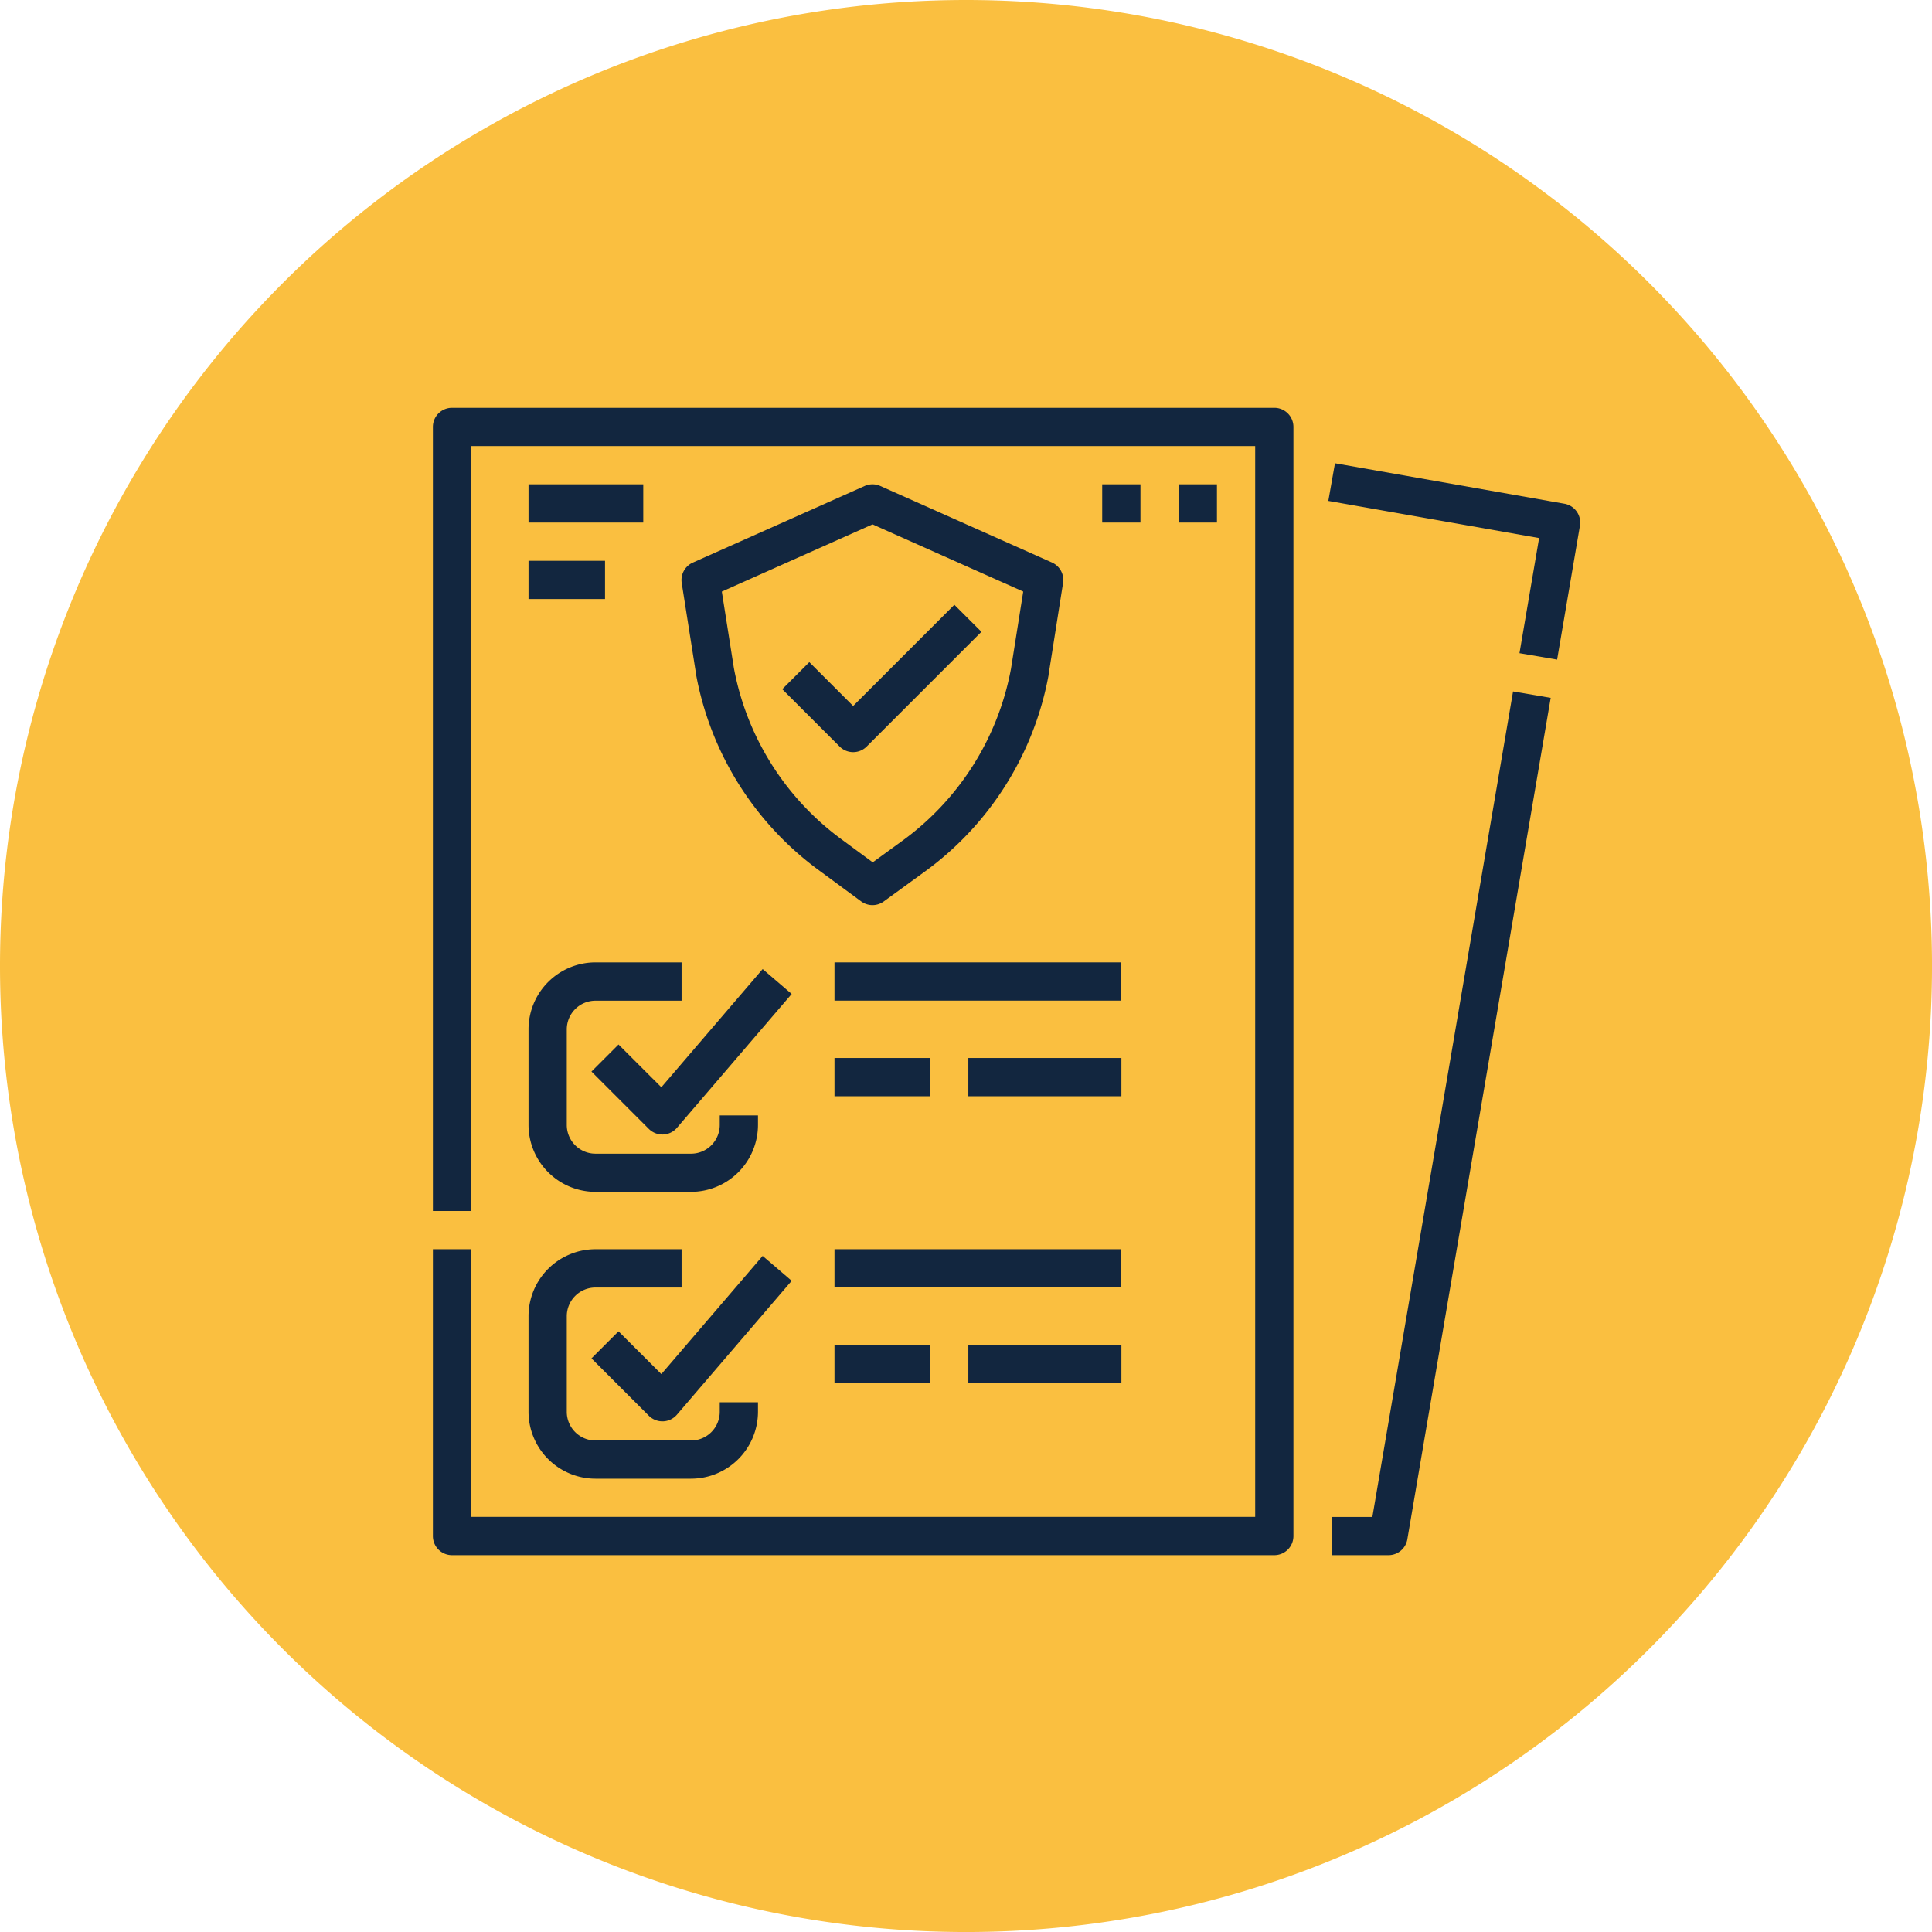 <svg xmlns="http://www.w3.org/2000/svg" width="76.999" height="76.999" viewBox="0 0 76.999 76.999">
  <g id="Grupo_1063441" data-name="Grupo 1063441" transform="translate(-331 -1539.166)">
    <path id="Trazado_789830" data-name="Trazado 789830" d="M38.5,0A38.5,38.5,0,1,1,0,38.5,38.5,38.5,0,0,1,38.5,0Z" transform="translate(331 1539.166)" fill="#fabf40"/>
    <g id="documento_1_" data-name="documento (1)" transform="translate(332.253 1539.419)">
      <path id="Trazado_795946" data-name="Trazado 795946" d="M393.621,167.556H392v1.524h2.264a.762.762,0,0,0,.751-.634l5.713-33.534-1.5-.256Z" transform="translate(-340.179 -107.352)" fill="#12263f"/>
      <path id="Trazado_795947" data-name="Trazado 795947" d="M400.021,40.807l-9.146-1.613-.265,1.5,8.4,1.481-.782,4.588,1.5.256.909-5.335A.762.762,0,0,0,400.021,40.807Z" transform="translate(-338.923 -20.984)" fill="#12263f"/>
      <path id="Trazado_795948" data-name="Trazado 795948" d="M49.534,16H16.762a.762.762,0,0,0-.762.762V48.01h1.524V17.524H48.772V60.2H17.524V49.534H16V60.966a.762.762,0,0,0,.762.762H49.534a.762.762,0,0,0,.762-.762v-44.2A.762.762,0,0,0,49.534,16Z" fill="#12263f"/>
      <path id="Trazado_795949" data-name="Trazado 795949" d="M83.421,253.8l-1.078,1.078,2.286,2.286a.762.762,0,0,0,.539.223H85.2a.762.762,0,0,0,.549-.266l4.573-5.335-1.157-.992-4.037,4.71Z" transform="translate(-60.023 -212.425)" fill="#12263f"/>
      <path id="Trazado_795950" data-name="Trazado 795950" d="M56,254.478a2.671,2.671,0,0,0,2.667,2.667h3.811a2.671,2.671,0,0,0,2.667-2.667V254.1H63.621v.381a1.144,1.144,0,0,1-1.143,1.143H58.668a1.144,1.144,0,0,1-1.143-1.143v-3.811a1.144,1.144,0,0,1,1.143-1.143H62.1V248h-3.43A2.671,2.671,0,0,0,56,250.668Z" transform="translate(-36.189 -209.898)" fill="#12263f"/>
      <path id="Trazado_795951" data-name="Trazado 795951" d="M83.421,373.8l-1.078,1.078,2.286,2.286a.762.762,0,0,0,.539.223H85.2a.762.762,0,0,0,.549-.266l4.573-5.335-1.157-.992-4.037,4.71Z" transform="translate(-60.023 -320.993)" fill="#12263f"/>
      <path id="Trazado_795952" data-name="Trazado 795952" d="M56,374.478a2.671,2.671,0,0,0,2.667,2.668h3.811a2.671,2.671,0,0,0,2.667-2.668V374.1H63.621v.381a1.144,1.144,0,0,1-1.143,1.143H58.668a1.144,1.144,0,0,1-1.143-1.143v-3.811a1.144,1.144,0,0,1,1.143-1.143H62.1V368h-3.43A2.671,2.671,0,0,0,56,370.668Z" transform="translate(-36.189 -318.466)" fill="#12263f"/>
      <path id="Trazado_795953" data-name="Trazado 795953" d="M184,368h11.432v1.524H184Z" transform="translate(-151.995 -318.466)" fill="#12263f"/>
      <path id="Trazado_795954" data-name="Trazado 795954" d="M184,408h3.811v1.524H184Z" transform="translate(-151.995 -354.655)" fill="#12263f"/>
      <path id="Trazado_795955" data-name="Trazado 795955" d="M240,408h6.1v1.524H240Z" transform="translate(-202.66 -354.655)" fill="#12263f"/>
      <path id="Trazado_795956" data-name="Trazado 795956" d="M184,248h11.432v1.524H184Z" transform="translate(-151.995 -209.898)" fill="#12263f"/>
      <path id="Trazado_795957" data-name="Trazado 795957" d="M184,288h3.811v1.524H184Z" transform="translate(-151.995 -246.087)" fill="#12263f"/>
      <path id="Trazado_795958" data-name="Trazado 795958" d="M240,288h6.1v1.524H240Z" transform="translate(-202.66 -246.087)" fill="#12263f"/>
      <path id="Trazado_795959" data-name="Trazado 795959" d="M134.772,51.12l-6.85-3.054a.762.762,0,0,0-.621,0l-6.85,3.054a.762.762,0,0,0-.442.815l.571,3.625,0,.018A12.475,12.475,0,0,0,125.5,63.4l1.662,1.224a.762.762,0,0,0,.9,0l1.583-1.151a12.471,12.471,0,0,0,4.985-7.869l0-.018.577-3.655A.762.762,0,0,0,134.772,51.12Zm-1.639,4.223a10.953,10.953,0,0,1-4.38,6.9l-1.131.823-1.212-.893a10.957,10.957,0,0,1-4.324-6.859l-.479-3.039,6.006-2.679,6.006,2.678Z" transform="translate(-94.092 -28.951)" fill="#12263f"/>
      <path id="Trazado_795960" data-name="Trazado 795960" d="M163.231,100.686l-1.078,1.078,2.286,2.286a.762.762,0,0,0,1.078,0l4.573-4.573L169.012,98.4l-4.034,4.034Z" transform="translate(-132.229 -74.55)" fill="#12263f"/>
      <path id="Trazado_795961" data-name="Trazado 795961" d="M56,48h4.573v1.524H56Z" transform="translate(-36.189 -28.951)" fill="#12263f"/>
      <path id="Trazado_795962" data-name="Trazado 795962" d="M56,80h3.049v1.524H56Z" transform="translate(-36.189 -57.903)" fill="#12263f"/>
      <path id="Trazado_795963" data-name="Trazado 795963" d="M296,48h1.524v1.524H296Z" transform="translate(-253.325 -28.951)" fill="#12263f"/>
      <path id="Trazado_795964" data-name="Trazado 795964" d="M328,48h1.524v1.524H328Z" transform="translate(-282.276 -28.951)" fill="#12263f"/>
    </g>
  </g>
</svg>
